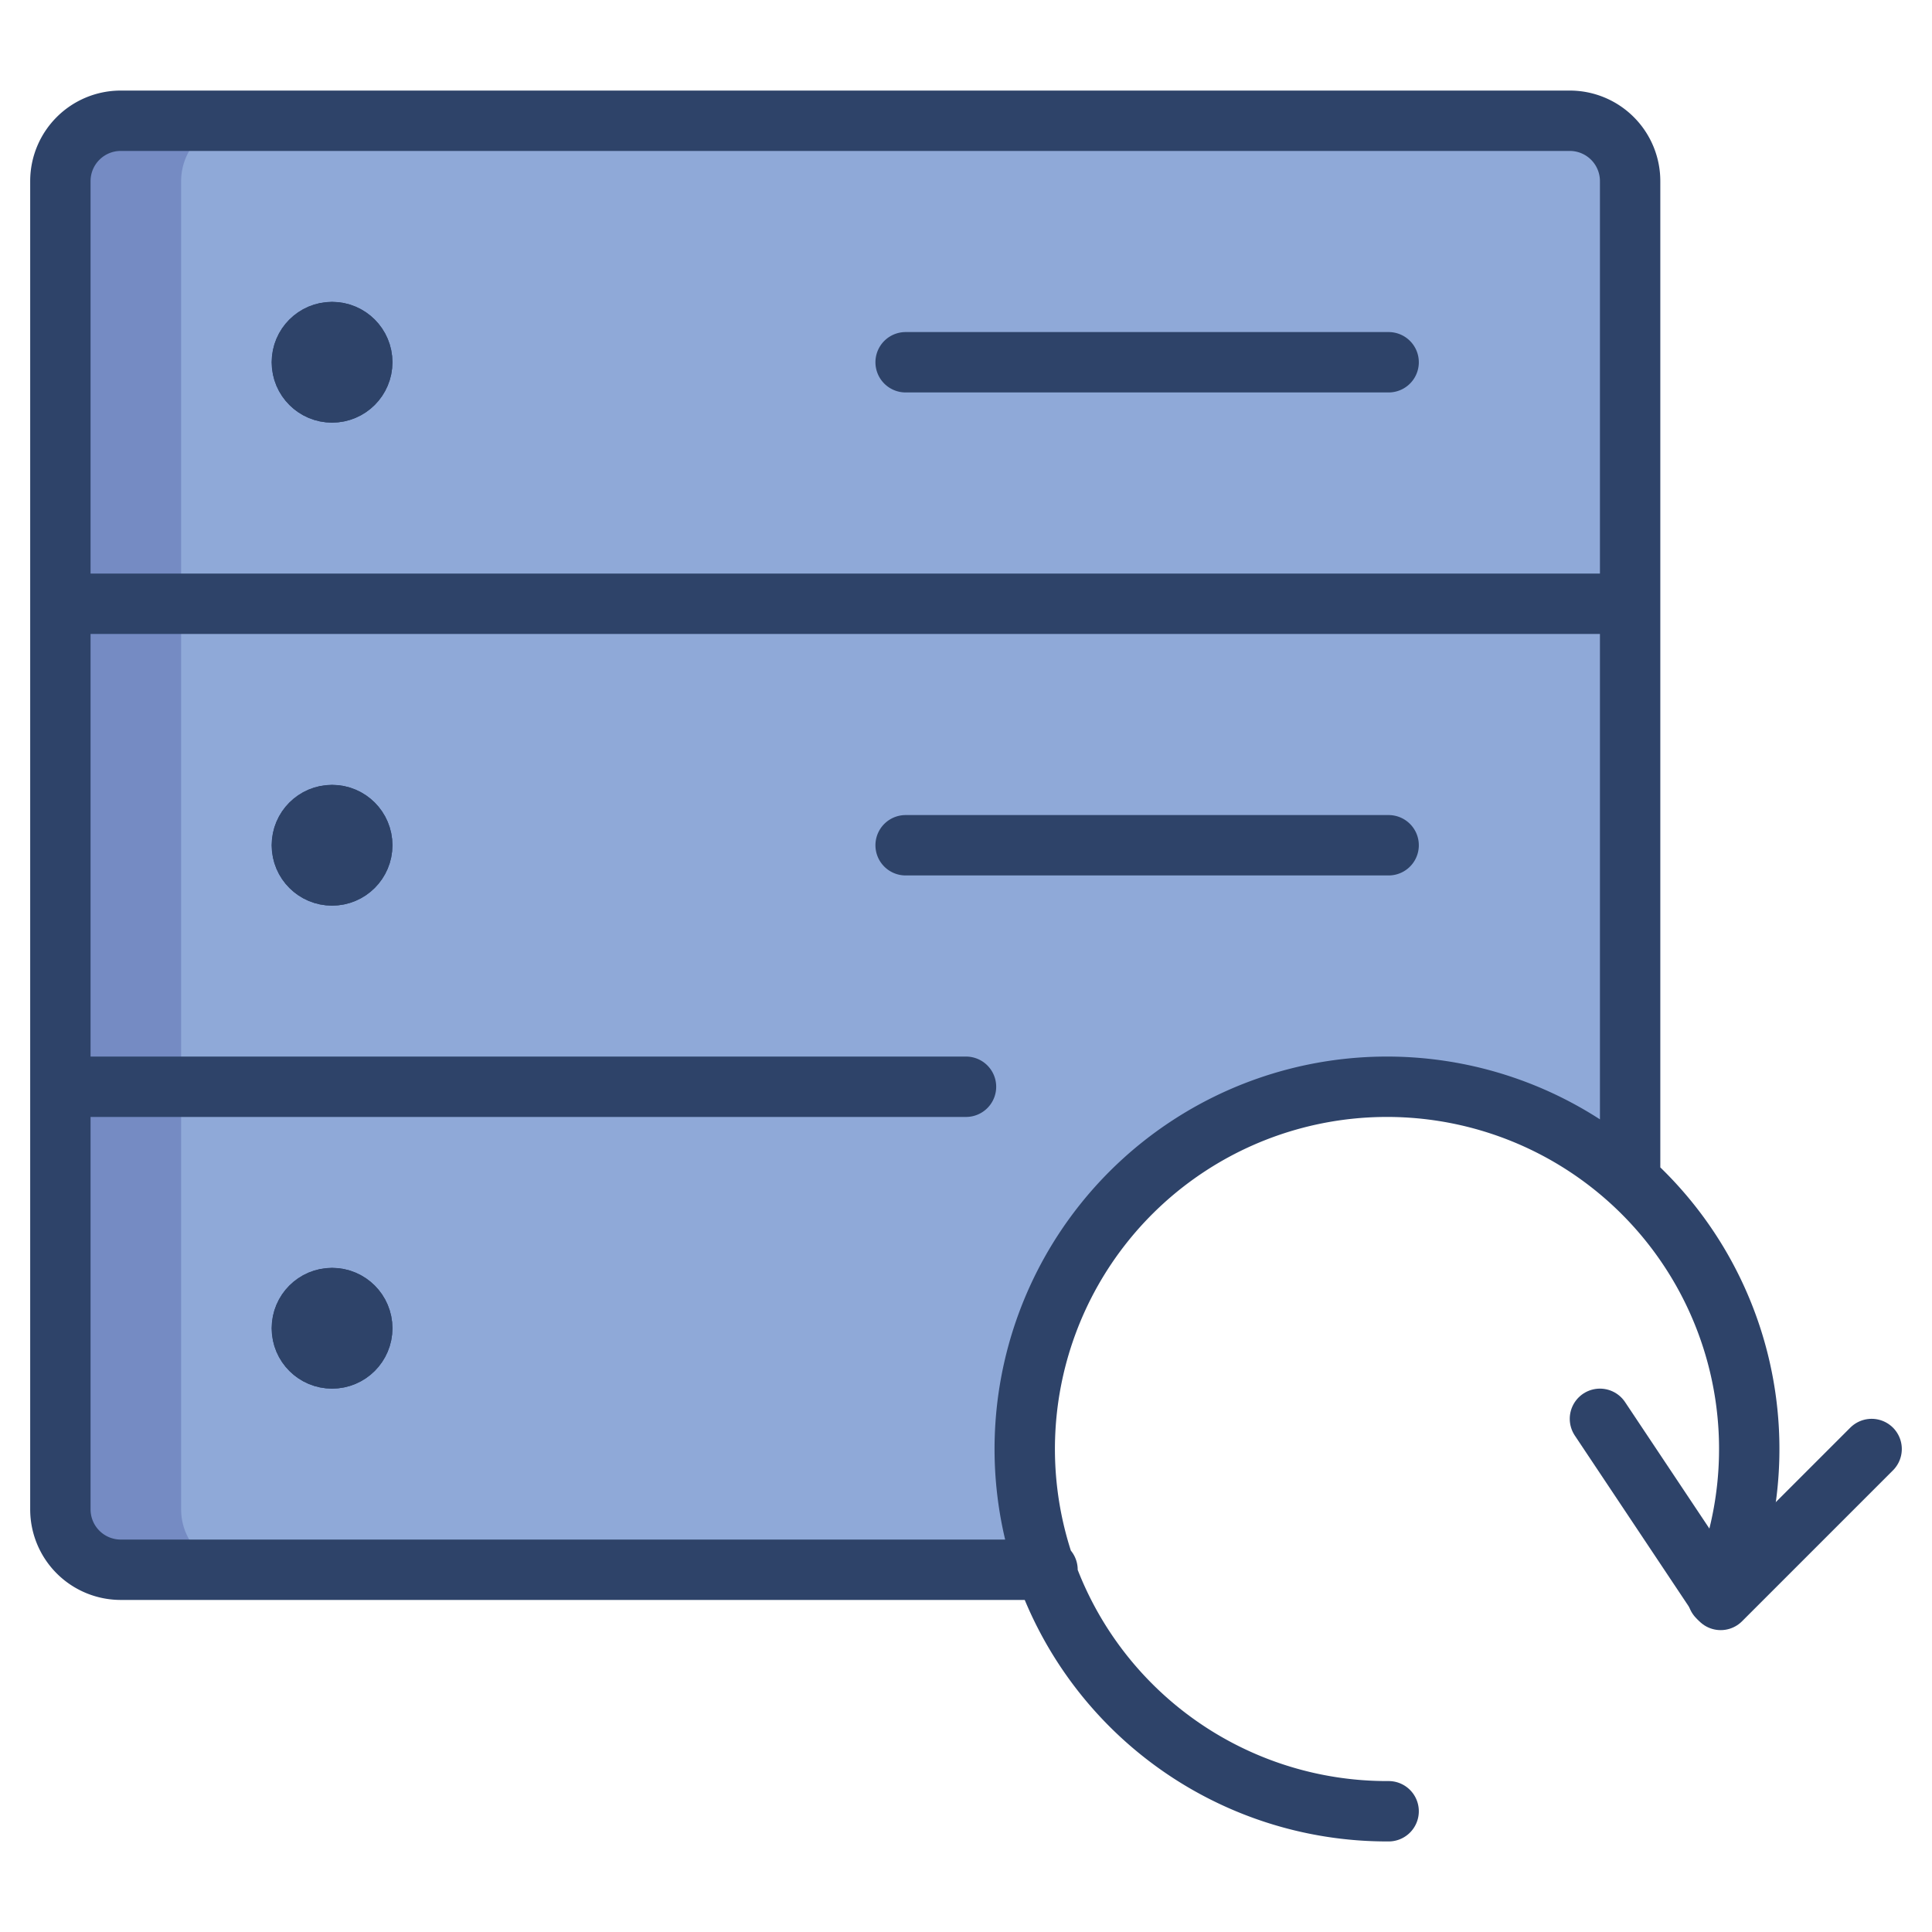 <svg viewBox="0 0 64 64" xmlns="http://www.w3.org/2000/svg" aria-labelledby="title" aria-describedby="desc"><path fill="#8fa9d8" d="M54 6a2 2 0 0 0-2-2H4a2 2 0 0 0-2 2v44a2 2 0 0 0 2 2h30.7A12 12 0 0 1 54 39.1V6z" data-name="layer1"/><path opacity=".18" fill="#000064" d="M6 50V6a2 2 0 0 1 2-2H4a2 2 0 0 0-2 2v44a2 2 0 0 0 2 2h4a2 2 0 0 1-2-2z" data-name="opacity"/><circle stroke-width="2" stroke-linejoin="round" stroke-linecap="round" stroke="#2e4369" fill="none" r="1" cy="12" cx="11" data-name="stroke"/><circle stroke-width="2" stroke-linejoin="round" stroke-linecap="round" stroke="#2e4369" fill="none" r="1" cy="28" cx="11" data-name="stroke"/><circle stroke-width="2" stroke-linejoin="round" stroke-linecap="round" stroke="#2e4369" fill="none" r="1" cy="44" cx="11" data-name="stroke"/><path d="M53 47l4 6 5-5" stroke-width="2" stroke-linejoin="round" stroke-linecap="round" stroke="#2e4369" fill="none" data-name="stroke"/><circle stroke-width="2" stroke-linejoin="round" stroke-linecap="round" stroke="#2e4369" fill="none" r="1" cy="12" cx="11" data-name="stroke"/><circle stroke-width="2" stroke-linejoin="round" stroke-linecap="round" stroke="#2e4369" fill="none" r="1" cy="28" cx="11" data-name="stroke"/><circle stroke-width="2" stroke-linejoin="round" stroke-linecap="round" stroke="#2e4369" fill="none" r="1" cy="44" cx="11" data-name="stroke"/><path d="M2 20h52M2 36h30m-2-24h16M30 28h16M34.7 52H4a2 2 0 0 1-2-2V6a2 2 0 0 1 2-2h48a2 2 0 0 1 2 2v33.1M46 60a12 12 0 1 1 10.9-7.1" stroke-width="2" stroke-linejoin="round" stroke-linecap="round" stroke="#2e4369" fill="none" data-name="stroke"/></svg>
